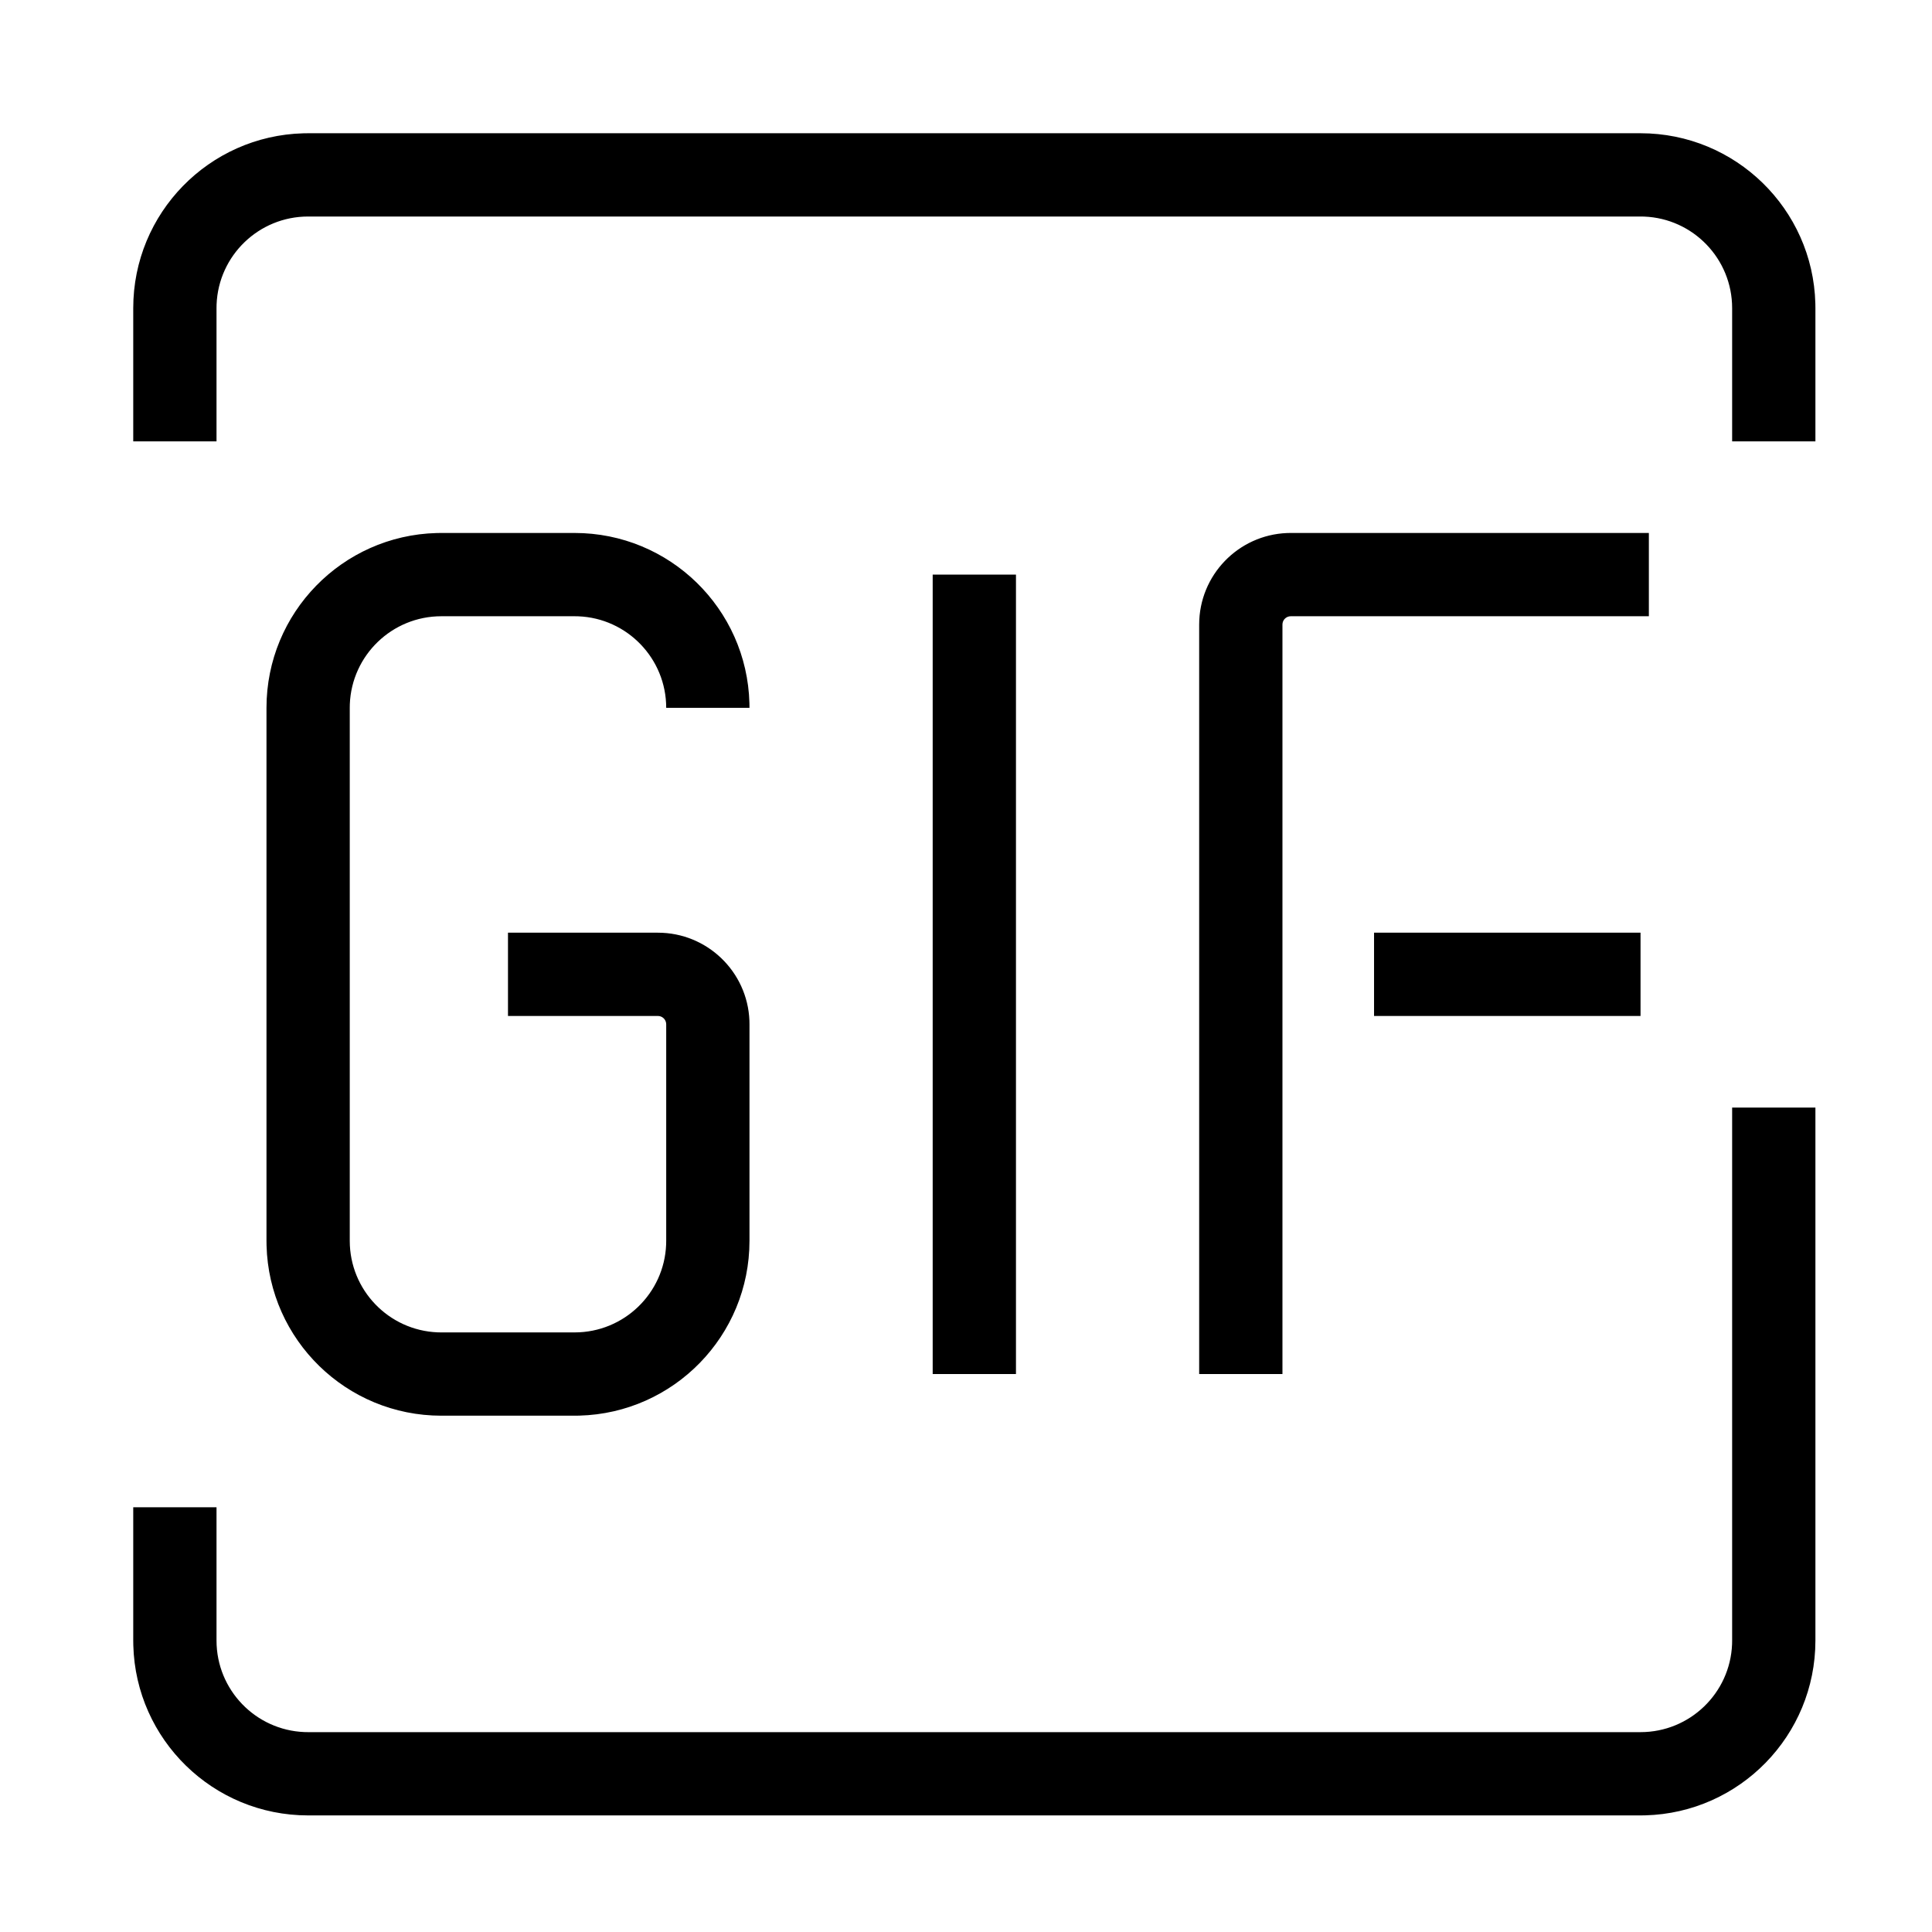 <?xml version="1.0" encoding="UTF-8"?>
<svg  viewBox="0 0 116 116" version="1.1" xmlns="http://www.w3.org/2000/svg" xmlns:xlink="http://www.w3.org/1999/xlink">
    <title>gif</title>
    <g id="gif" stroke="none" stroke-width="1" fill="none" fill-rule="evenodd">
        <path d="M109,66.5 L109,98.5 C109,104.204 104.452,108.846 98.784,108.996 L98.5,109 L18.5,109 C12.796,109 8.154,104.452 8.004,98.784 L8,98.5 L8,90.5 L13,90.5 L13,98.5 C13,101.463 15.344,103.88 18.279,103.996 L18.5,104 L98.5,104 C101.463,104 103.88,101.656 103.996,98.721 L104,98.5 L104,66.5 L109,66.5 Z M34.5,32 C40.204,32 44.846,36.548 44.996,42.216 L45,42.5 L40,42.5 C40,39.537 37.656,37.12 34.721,37.004 L34.5,37 L26.5,37 C23.537,37 21.12,39.344 21.004,42.279 L21,42.5 L21,74.5 C21,77.463 23.344,79.88 26.279,79.996 L26.5,80 L34.5,80 C37.463,80 39.88,77.656 39.996,74.721 L40,74.5 L40,61.5 C40,61.255 39.823,61.05 39.59,61.008 L39.5,61 L30.5,61 L30.5,56 L39.5,56 C42.463,56 44.88,58.344 44.996,61.279 L45,61.5 L45,74.5 C45,80.204 40.452,84.846 34.784,84.996 L34.5,85 L26.5,85 C20.796,85 16.154,80.452 16.004,74.784 L16,74.5 L16,42.5 C16,36.796 20.548,32.154 26.216,32.004 L26.5,32 L34.5,32 Z M61,34.5 L61,82.5 L56,82.5 L56,34.5 L61,34.5 Z M99,32 L99,37 L77.5,37 C77.255,37 77.05,37.177 77.008,37.41 L77,37.5 L77,82.5 L72,82.5 L72,37.5 C72,34.537 74.344,32.12 77.279,32.004 L77.5,32 L99,32 Z M98.5,56 L98.5,61 L82.5,61 L82.5,56 L98.5,56 Z M98.5,8 C104.204,8 108.846,12.548 108.996,18.216 L109,18.5 L109,26.5 L104,26.5 L104,18.5 C104,15.537 101.656,13.12 98.721,13.004 L98.5,13 L18.5,13 C15.537,13 13.12,15.344 13.004,18.279 L13,18.5 L13,26.5 L8,26.5 L8,18.5 C8,12.796 12.548,8.154 18.216,8.004 L18.5,8 L98.5,8 Z" id="Shape" fill="#000000" fill-rule="nonzero"></path>
    </g>
</svg>